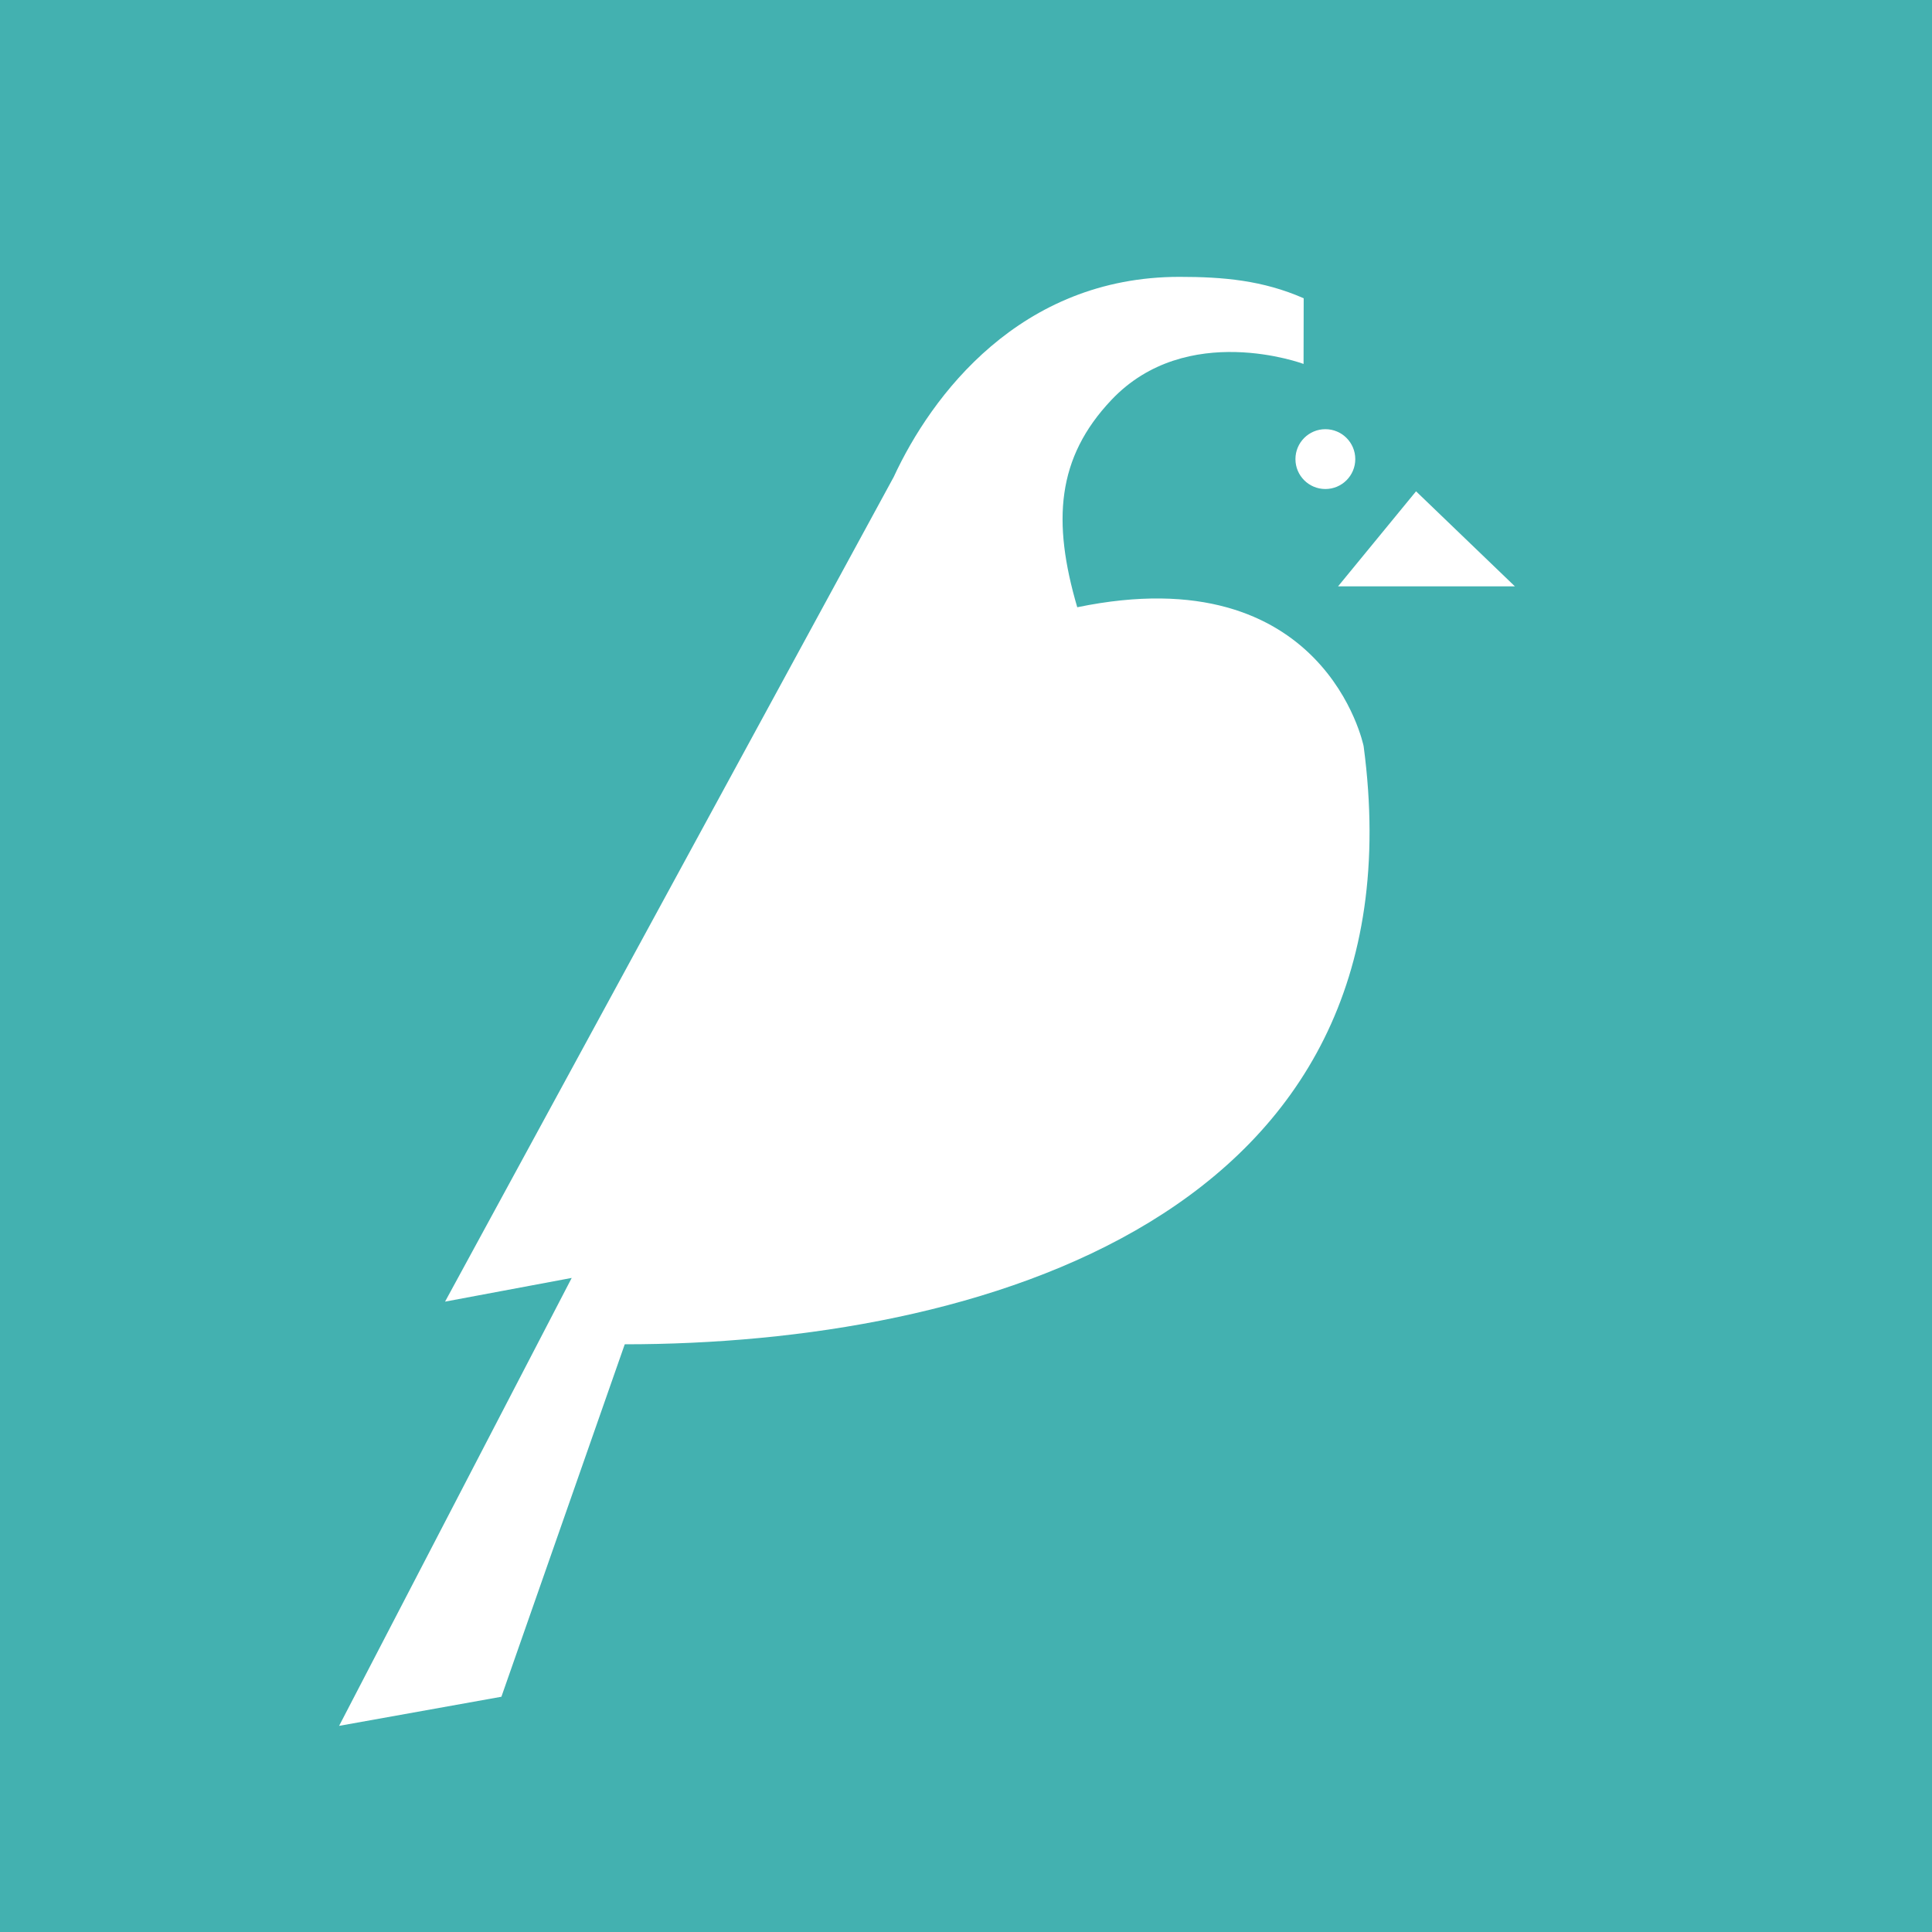 <?xml version="1.0" encoding="utf-8"?>
<!-- Generator: Adobe Illustrator 18.1.1, SVG Export Plug-In . SVG Version: 6.00 Build 0)  -->
<svg version="1.1" id="Layer_1" xmlns="http://www.w3.org/2000/svg" xmlns:xlink="http://www.w3.org/1999/xlink" x="0px" y="0px"
	 width="400px" height="400px" viewBox="0 0 400 400" enable-background="new 0 0 400 400" xml:space="preserve">
<rect fill="#43B1B0" width="400" height="400"/>
<g>
	<circle fill="#FFFFFF" cx="274.402" cy="95.052" r="6.194"/>
	<path fill="#FFFFFF" d="M223.033,125.725c-5.203-17.757-4.273-30.936,7.078-42.928c15.608-16.49,39.777-7.448,39.777-7.448
		l0.026-13.597c-8.495-3.725-16.665-4.432-25.724-4.432c-33.012,0-51.373,24.611-59.149,41.412L92.144,269.488l26.224-4.909
		l-48.16,92.741l33.601-6.027l25.54-72.973c72.682,0,165.986-26.096,152.977-123.828
		C282.329,154.491,274.402,115.103,223.033,125.725z"/>
	<polygon fill="#FFFFFF" points="313.643,121.398 293.177,101.72 277.03,121.398 	"/>
</g>
</svg>
